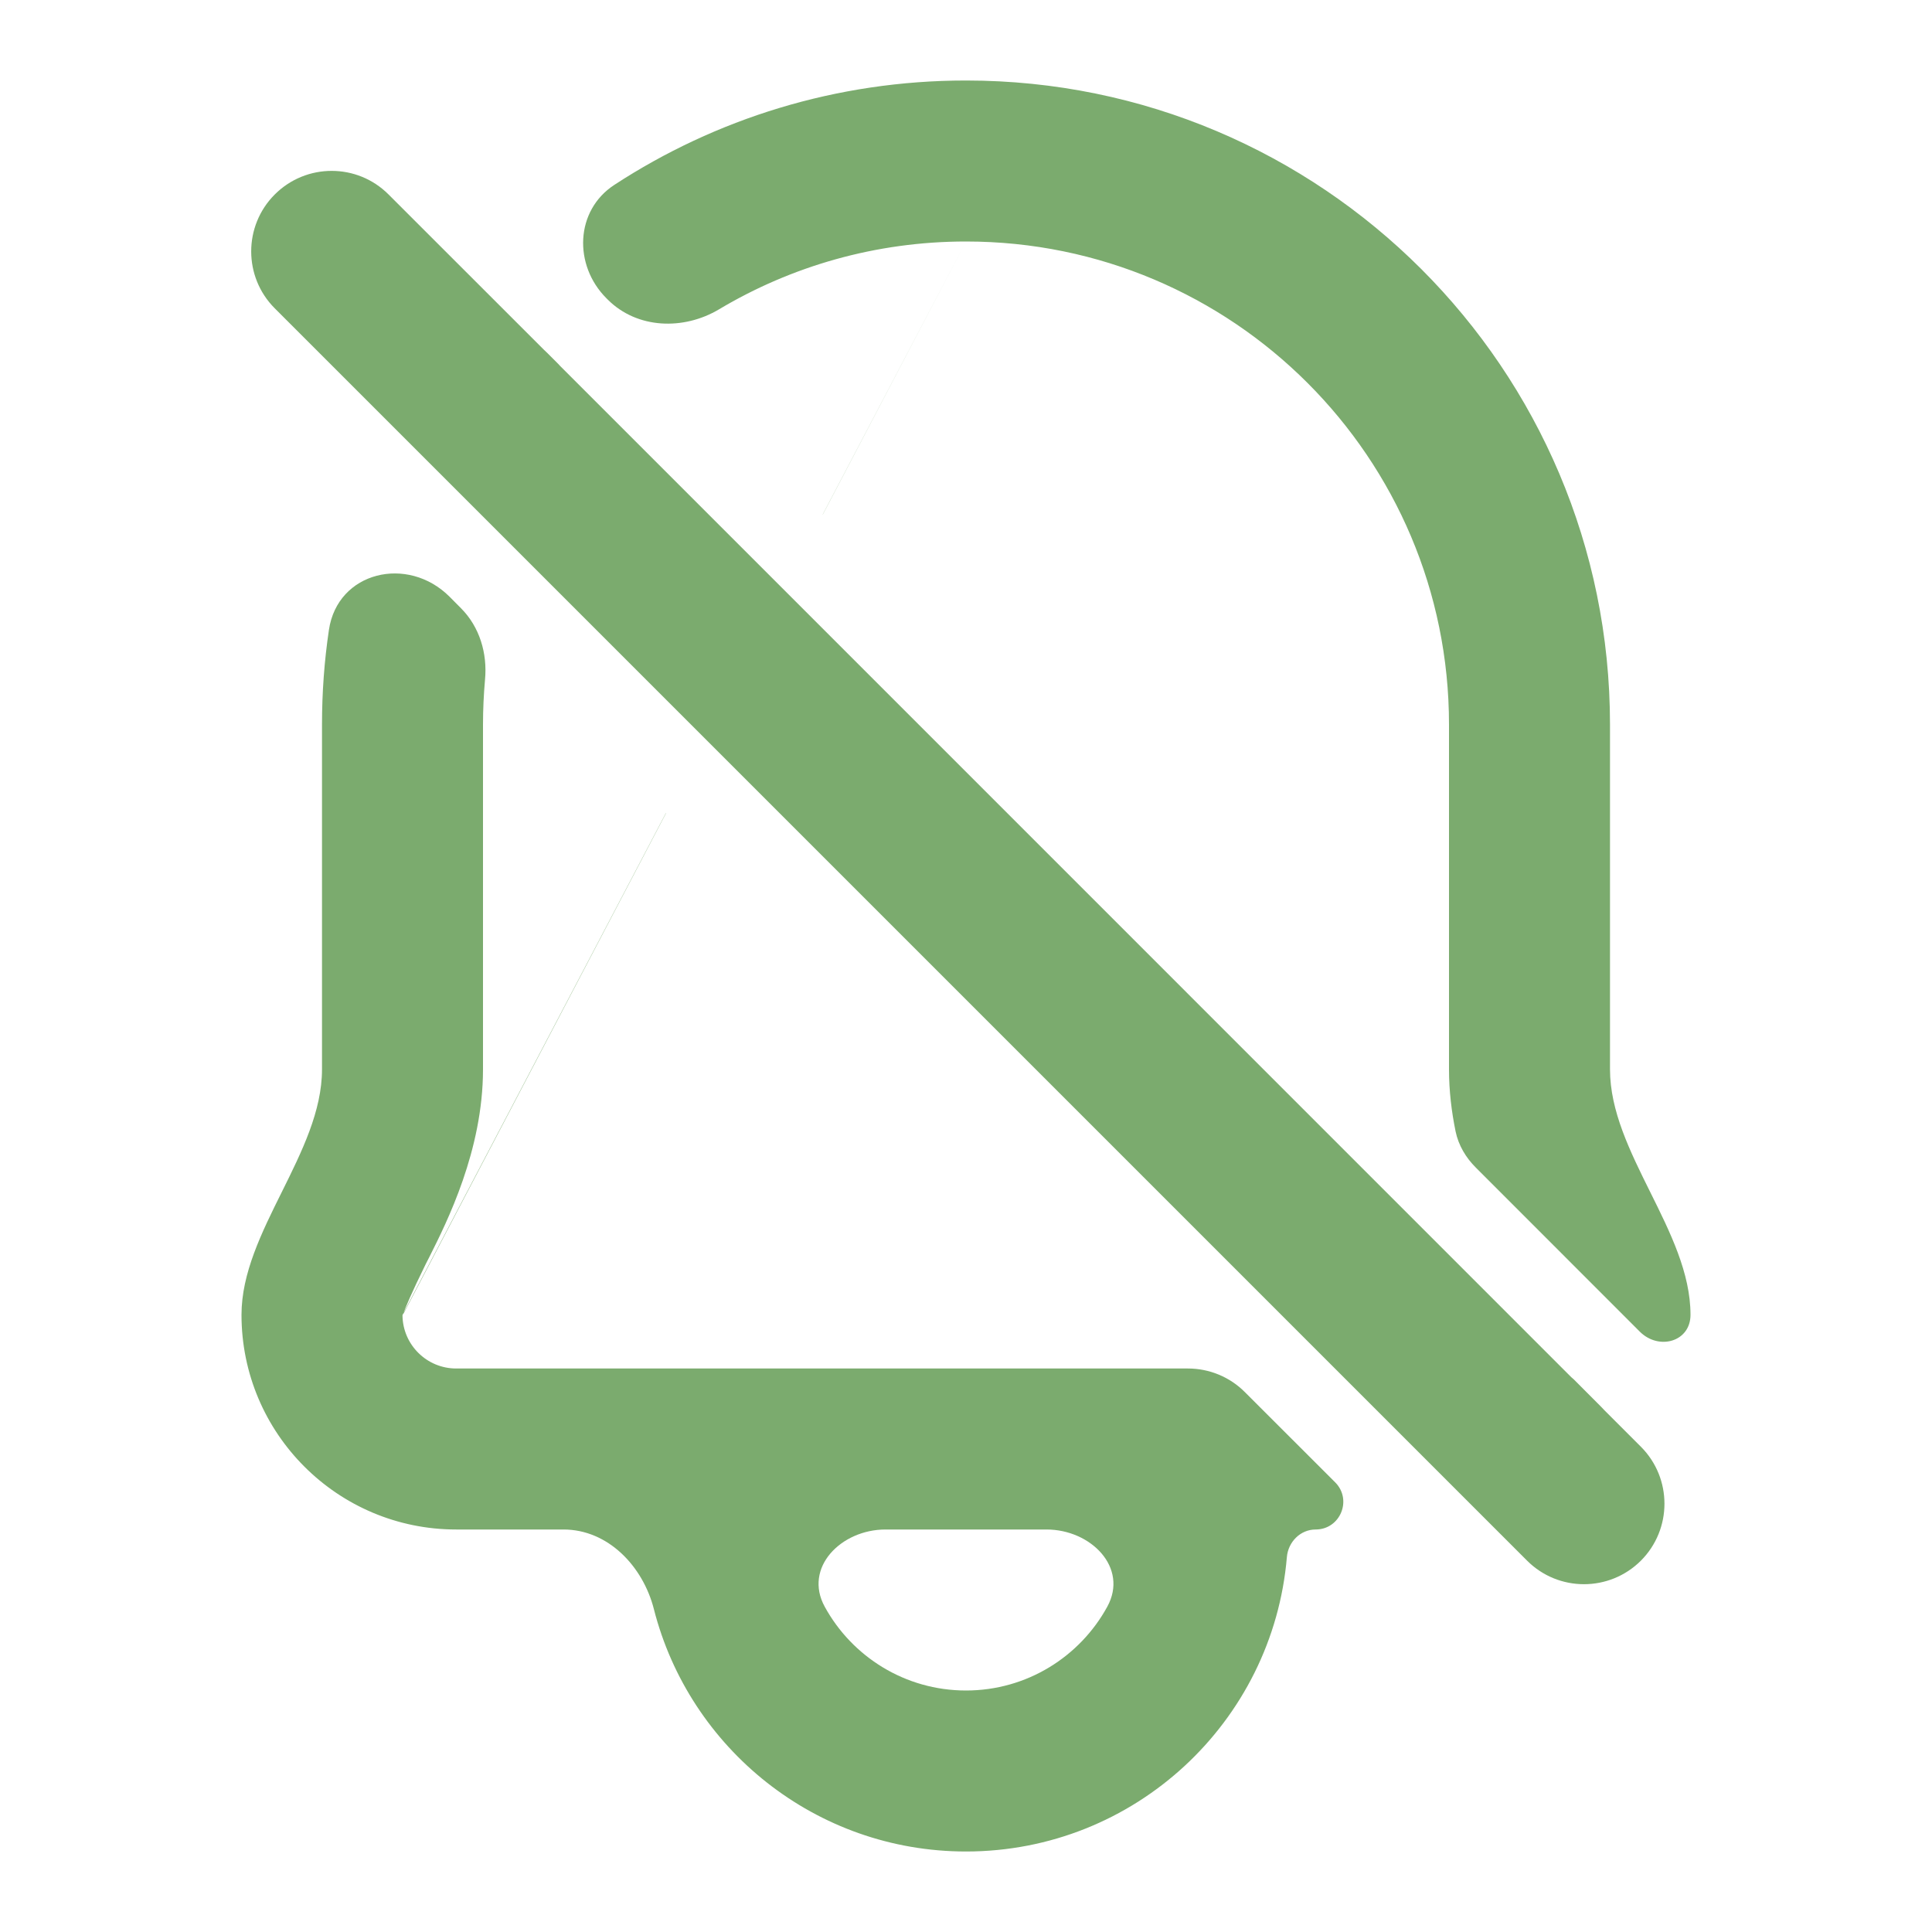 <svg width="24" height="24" viewBox="0 0 24 24" fill="none" xmlns="http://www.w3.org/2000/svg">
<path fill-rule="evenodd" clip-rule="evenodd" d="M6.759 4.347C6.774 4.36 6.788 4.374 6.802 4.388L6.92 4.506C6.933 4.519 6.946 4.532 6.958 4.546L9.732 7.32L9.732 7.32C9.732 7.319 9.733 7.319 9.733 7.319C9.734 7.32 9.734 7.32 9.733 7.32L9.733 7.321L19.519 17.108C19.529 17.116 19.539 17.125 19.549 17.134L19.894 17.48C19.907 17.493 19.919 17.506 19.931 17.519L20.384 17.972C20.774 18.363 20.774 18.996 20.384 19.387C19.993 19.777 19.36 19.777 18.97 19.387L3.413 3.83C3.023 3.44 3.023 2.806 3.413 2.416C3.804 2.025 4.437 2.025 4.827 2.416L6.759 4.347ZM7.55 3.722C7.914 4.086 8.491 4.106 8.933 3.842C9.83 3.307 10.879 3 12 3L10.22 6.391C10.22 6.391 10.22 6.392 10.22 6.392C10.22 6.392 10.22 6.392 10.221 6.392L12 3C15.314 3 18 5.686 18 9V13.284C18 13.552 18.032 13.811 18.082 14.056C18.118 14.228 18.21 14.382 18.334 14.505L20.37 16.542C20.607 16.779 21 16.668 21 16.333C21 15.816 20.75 15.312 20.5 14.809C20.25 14.305 20 13.802 20 13.284V9C20 4.582 16.418 1 12 1C10.388 1 8.887 1.477 7.631 2.297C7.144 2.615 7.122 3.294 7.533 3.705L7.55 3.722ZM16.586 18.414C16.802 18.631 16.649 19 16.343 19C16.154 19 16.002 19.154 15.986 19.343C15.812 21.392 14.094 23 12 23C10.133 23 8.564 21.72 8.123 19.99C7.987 19.455 7.552 19 7 19H6H5.667C4.194 19 3 17.806 3 16.333C3 15.816 3.25 15.312 3.5 14.809C3.75 14.305 4 13.802 4 13.284V9C4 8.601 4.029 8.208 4.086 7.825C4.193 7.099 5.065 6.894 5.584 7.412L5.726 7.555C5.958 7.787 6.056 8.117 6.025 8.443C6.009 8.627 6 8.812 6 9V13.284C6 14.289 5.553 15.178 5.334 15.614C5.318 15.644 5.304 15.672 5.291 15.698C5.106 16.073 5.038 16.242 5.014 16.307L5.002 16.329C5.001 16.332 5 16.335 5 16.338C5 16.34 5 16.342 5 16.343C5.005 16.706 5.302 17 5.667 17H6H8H10H14H14.757C15.022 17 15.277 17.105 15.464 17.293L16.586 18.414ZM5.003 16.337L5.005 16.331L5.014 16.307L8.271 10.102C8.272 10.101 8.273 10.101 8.273 10.102C8.274 10.102 8.274 10.103 8.273 10.103L5.003 16.337ZM5.003 16.337L5 16.343C5 16.343 5 16.343 5 16.343C5 16.343 5 16.343 5.001 16.343C5.001 16.342 5.002 16.34 5.003 16.337ZM10.245 19.959C10.584 20.579 11.243 21 12 21C12.757 21 13.416 20.579 13.755 19.959C14.021 19.474 13.552 19 13 19H11C10.448 19 9.979 19.474 10.245 19.959Z" fill="#7BAB6E"/>
</svg>
